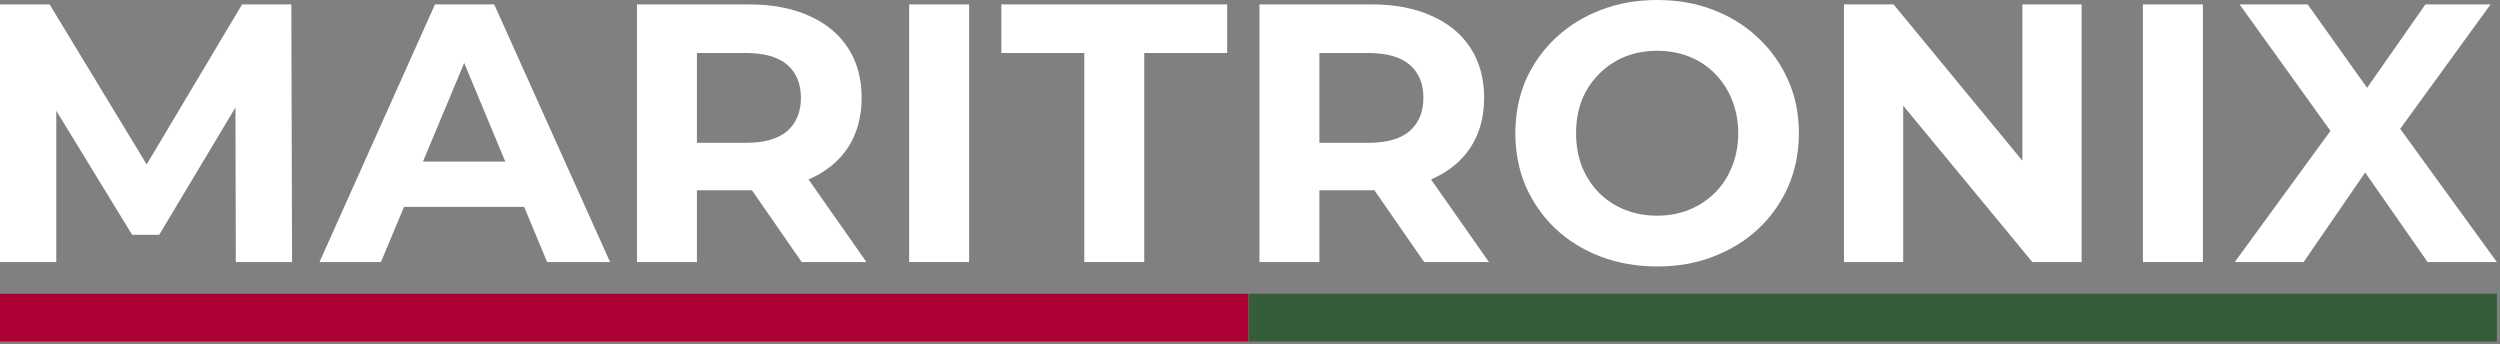 <svg width="196" height="27" viewBox="0 0 196 27" fill="none" xmlns="http://www.w3.org/2000/svg">
<rect x="0" y="0" width="196" height="27" fill="#808080" stroke="none"/>
<g clip-path="url(#clip0_123_2335)">
<path d="M0 20.545V0.346H3.889L12.538 14.601H10.477L18.98 0.346H22.84L22.898 20.545H18.487L18.458 7.07H19.27L12.48 18.41H10.361L3.425 7.07H4.412V20.545H0Z" fill="white"/>
<path d="M25.048 20.545L34.102 0.346H38.746L47.83 20.545H42.896L35.466 2.712H37.324L29.866 20.545H25.048ZM29.575 16.217L30.823 12.668H41.271L42.548 16.217H29.575Z" fill="white"/>
<path d="M49.937 20.545V0.346H58.73C60.549 0.346 62.116 0.644 63.432 1.241C64.748 1.818 65.763 2.655 66.479 3.751C67.195 4.848 67.553 6.156 67.553 7.675C67.553 9.176 67.195 10.475 66.479 11.571C65.763 12.648 64.748 13.475 63.432 14.053C62.116 14.63 60.549 14.918 58.73 14.918H52.549L54.638 12.869V20.545H49.937ZM62.852 20.545L57.773 13.216H62.793L67.93 20.545H62.852ZM54.638 13.389L52.549 11.196H58.469C59.92 11.196 61.004 10.888 61.72 10.273C62.436 9.638 62.793 8.772 62.793 7.675C62.793 6.56 62.436 5.694 61.72 5.078C61.004 4.463 59.92 4.155 58.469 4.155H52.549L54.638 1.933V13.389Z" fill="white"/>
<path d="M71.278 20.545V0.346H75.979V20.545H71.278Z" fill="white"/>
<path d="M85.008 20.545V4.155H78.507V0.346H96.21V4.155H89.709V20.545H85.008Z" fill="white"/>
<path d="M98.74 20.545V0.346H107.533C109.352 0.346 110.919 0.644 112.235 1.241C113.55 1.818 114.566 2.655 115.282 3.751C115.998 4.848 116.356 6.156 116.356 7.675C116.356 9.176 115.998 10.475 115.282 11.571C114.566 12.648 113.55 13.475 112.235 14.053C110.919 14.63 109.352 14.918 107.533 14.918H101.352L103.441 12.869V20.545H98.74ZM111.654 20.545L106.575 13.216H111.596L116.733 20.545H111.654ZM103.441 13.389L101.352 11.196H107.272C108.723 11.196 109.807 10.888 110.522 10.273C111.238 9.638 111.596 8.772 111.596 7.675C111.596 6.56 111.238 5.694 110.522 5.078C109.807 4.463 108.723 4.155 107.272 4.155H101.352L103.441 1.933V13.389Z" fill="white"/>
<path d="M129.948 20.891C128.342 20.891 126.852 20.632 125.479 20.112C124.124 19.593 122.944 18.862 121.938 17.919C120.951 16.977 120.178 15.87 119.616 14.601C119.075 13.331 118.804 11.946 118.804 10.446C118.804 8.945 119.075 7.56 119.616 6.29C120.178 5.021 120.961 3.915 121.967 2.972C122.973 2.03 124.153 1.298 125.508 0.779C126.862 0.26 128.332 0 129.919 0C131.525 0 132.995 0.26 134.33 0.779C135.684 1.298 136.855 2.03 137.842 2.972C138.848 3.915 139.631 5.021 140.192 6.29C140.753 7.541 141.034 8.926 141.034 10.446C141.034 11.946 140.753 13.341 140.192 14.63C139.631 15.899 138.848 17.006 137.842 17.948C136.855 18.871 135.684 19.593 134.33 20.112C132.995 20.632 131.534 20.891 129.948 20.891ZM129.919 16.909C130.828 16.909 131.66 16.755 132.415 16.448C133.189 16.14 133.866 15.697 134.446 15.12C135.027 14.543 135.472 13.86 135.781 13.072C136.11 12.283 136.275 11.408 136.275 10.446C136.275 9.484 136.11 8.609 135.781 7.82C135.472 7.031 135.027 6.348 134.446 5.771C133.885 5.194 133.218 4.752 132.444 4.444C131.67 4.136 130.828 3.982 129.919 3.982C129.01 3.982 128.168 4.136 127.394 4.444C126.639 4.752 125.972 5.194 125.392 5.771C124.811 6.348 124.357 7.031 124.028 7.82C123.718 8.609 123.563 9.484 123.563 10.446C123.563 11.388 123.718 12.264 124.028 13.072C124.357 13.86 124.801 14.543 125.363 15.12C125.943 15.697 126.62 16.14 127.394 16.448C128.168 16.755 129.01 16.909 129.919 16.909Z" fill="white"/>
<path d="M144.567 20.545V0.346H148.456L160.442 14.889H158.555V0.346H163.199V20.545H159.339L147.324 6.002H149.211V20.545H144.567Z" fill="white"/>
<path d="M168.005 20.545V0.346H172.706V20.545H168.005Z" fill="white"/>
<path d="M175.206 20.545L183.941 8.57V11.975L175.583 0.346H180.923L186.699 8.455L184.464 8.483L190.152 0.346H195.26L186.96 11.773V8.426L195.753 20.545H190.326L184.348 11.975H186.495L180.604 20.545H175.206Z" fill="white"/>
<path fill-rule="evenodd" clip-rule="evenodd" d="M0 23.03H97.866V26.773H0V23.03Z" fill="#AD0034"/>
<path fill-rule="evenodd" clip-rule="evenodd" d="M97.888 23.03H195.753V26.773H97.888V23.03Z" fill="#355D39"/>
</g>
<defs>
<clipPath id="clip0_123_2335">
<rect width="196" height="27" fill="white"/>
</clipPath>
</defs>
</svg>
